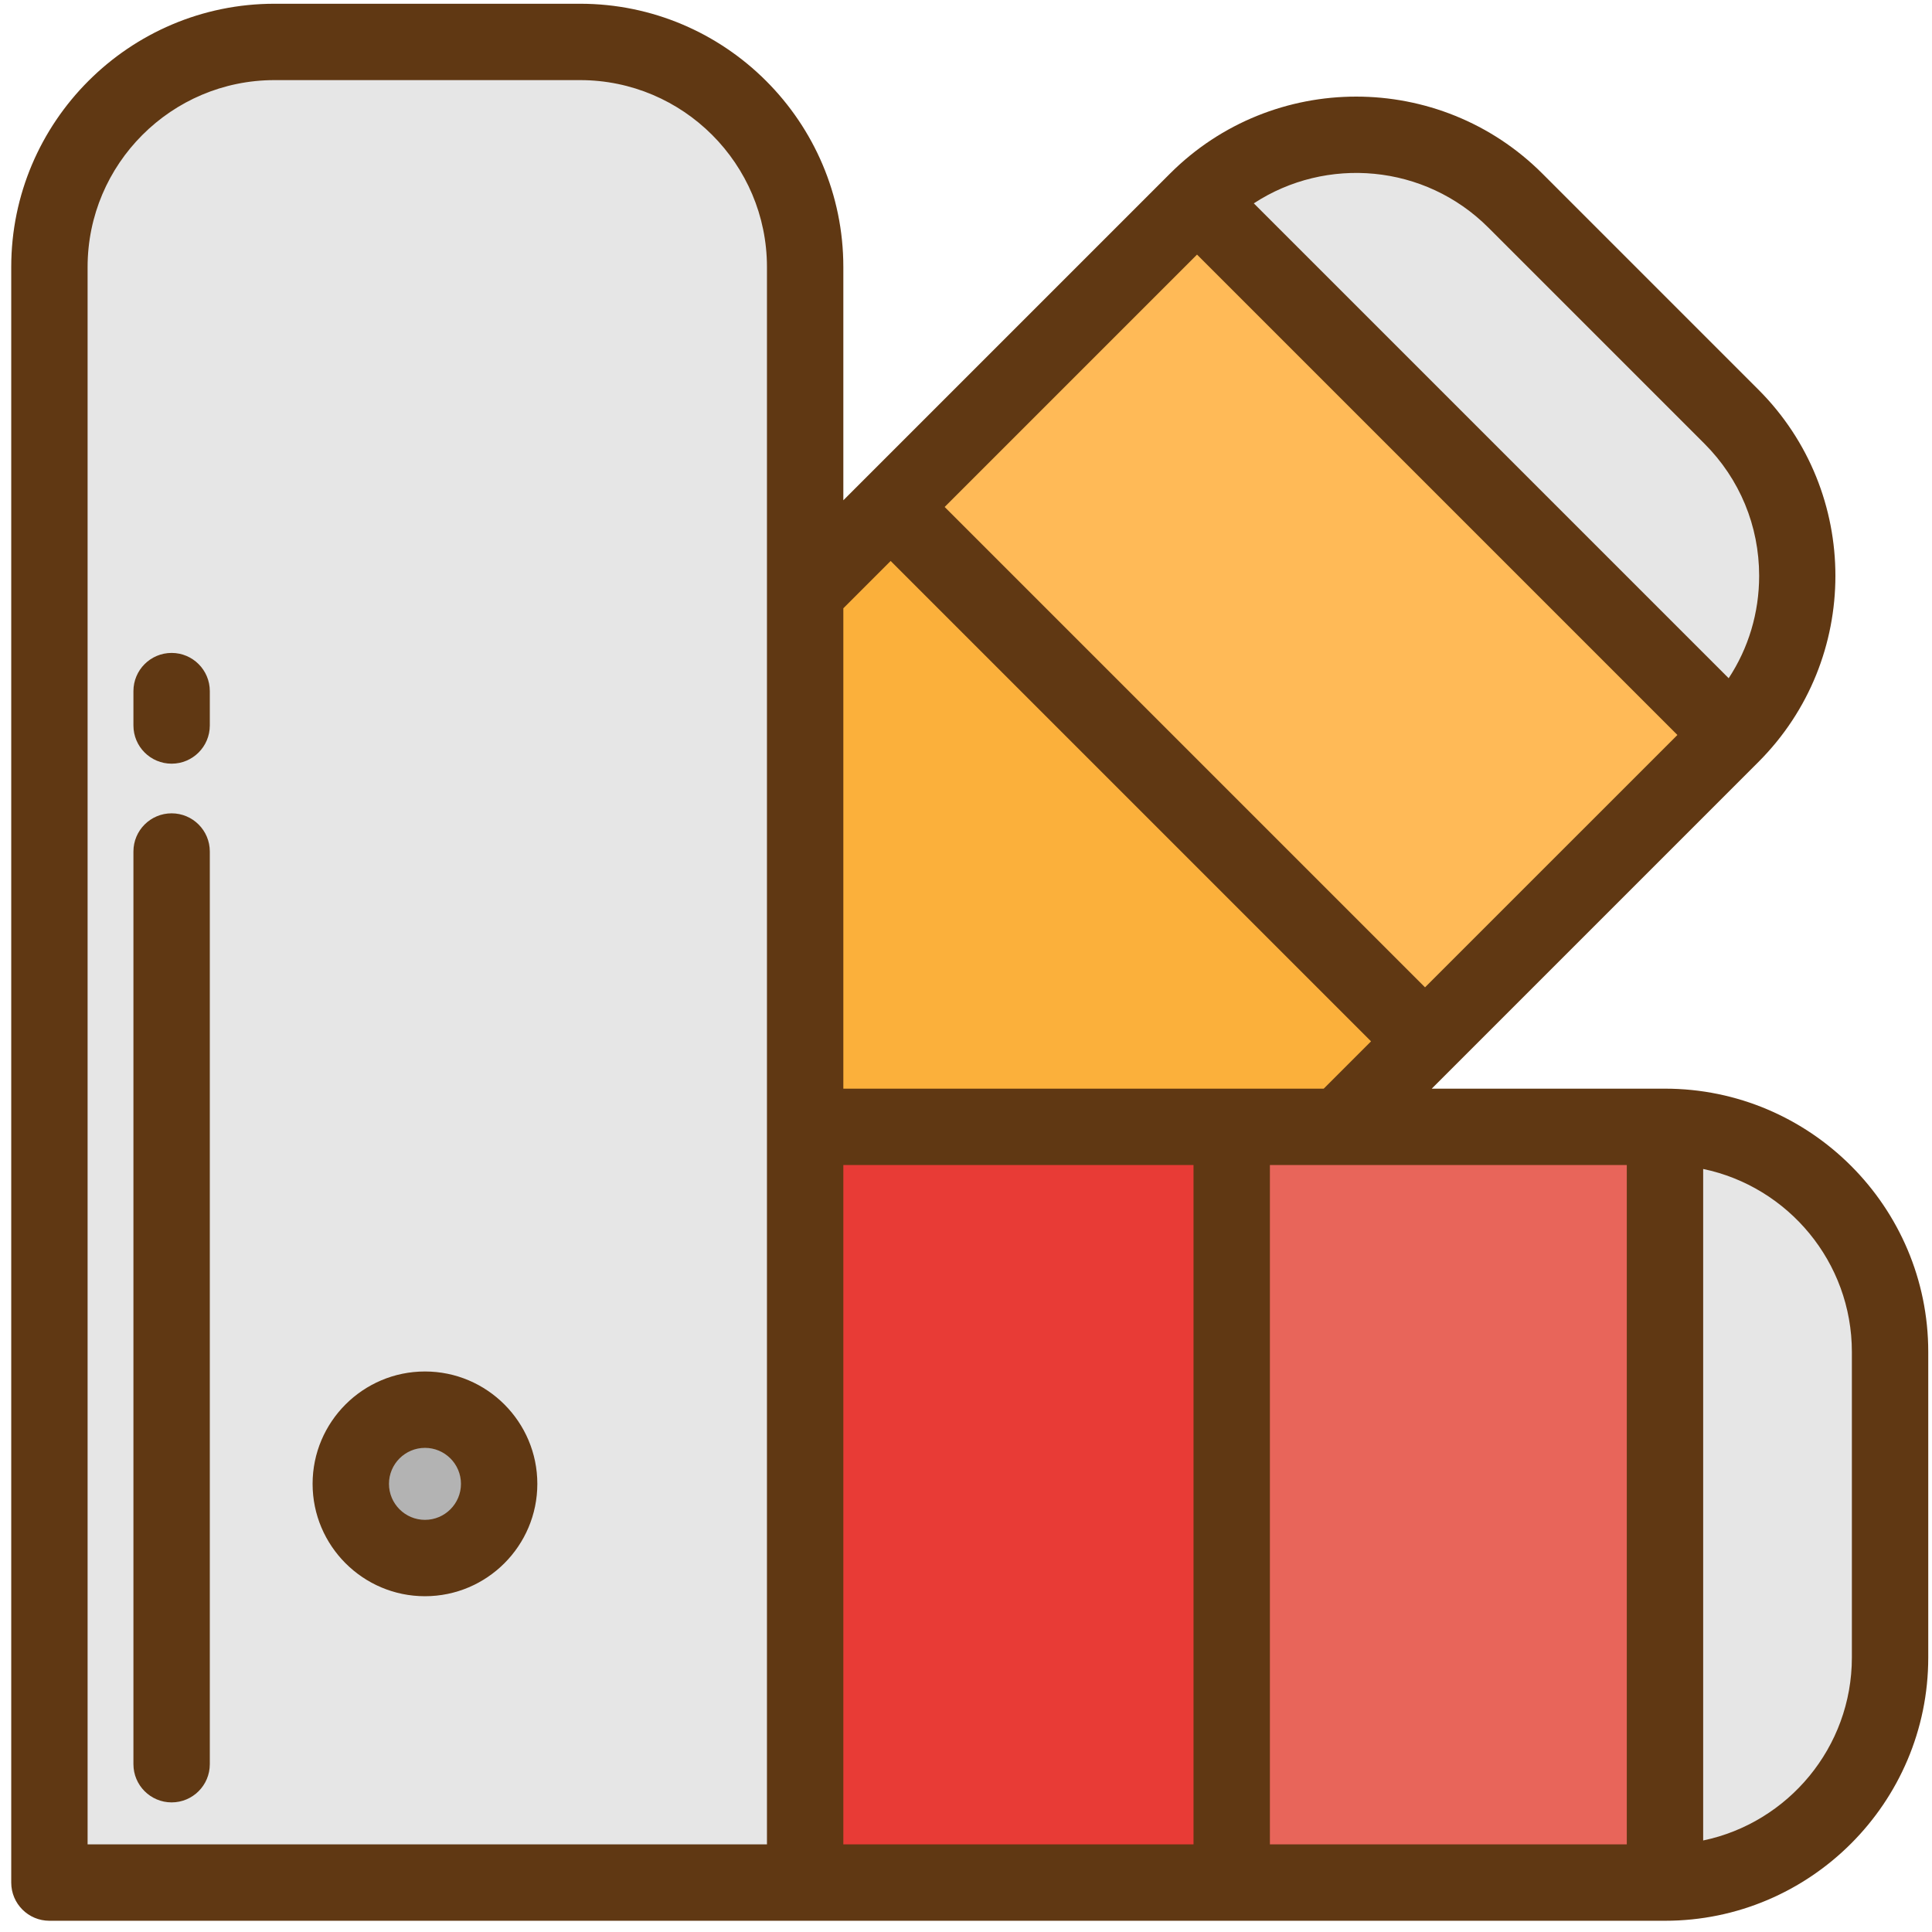 <?xml version="1.0" encoding="UTF-8"?>
<svg width="129px" height="129px" viewBox="0 0 129 129" version="1.1" xmlns="http://www.w3.org/2000/svg" xmlns:xlink="http://www.w3.org/1999/xlink">
    <!-- Generator: Sketch 59.1 (86144) - https://sketch.com -->
    <title>pantone</title>
    <desc>Created with Sketch.</desc>
    <g id="Page-1" stroke="none" stroke-width="1" fill="none" fill-rule="evenodd">
        <g id="50-Color-Stationery-Icons" transform="translate(-750, -1577)">
            <g id="pantone" transform="translate(750.75, 1577.25)">
                <path d="M114.857,48.824 C120.726,42.955 120.726,33.439 114.857,27.569 L100.43,13.143 C94.561,7.274 85.045,7.274 79.176,13.143 L114.857,48.824 L114.857,48.824 Z" id="Shape" fill="#E6E6E6"></path>
                <polygon id="Rectangle-path" fill="#FBB03B" transform="translate(48.649, 79.35) rotate(45) translate(-48.649, -79.35) " points="23.419 39.88 73.879 39.88 73.879 118.82 23.419 118.82"></polygon>
                <polygon id="Rectangle-path" fill="#FFBA57" transform="translate(86.788, 41.213) rotate(135) translate(-86.788, -41.213) " points="72.323 15.983 101.253 15.983 101.253 66.443 72.323 66.443"></polygon>
                <path d="M110.421,125.45 C118.721,125.45 125.45,118.721 125.45,110.421 L125.45,90.019 C125.45,81.719 118.721,74.99 110.421,74.99 L110.421,125.45 L110.421,125.45 Z" id="Shape" fill="#E6E6E6"></path>
                <polygon id="Rectangle-path" fill="#E83B36" points="2.55 74.99 81.492 74.99 81.492 125.45 2.55 125.45"></polygon>
                <polygon id="Rectangle-path" fill="#E8655A" points="81.492 74.99 110.422 74.99 110.422 125.45 81.492 125.45"></polygon>
                <path d="M37.981,2.55 L17.579,2.55 C9.279,2.55 2.55,9.279 2.55,17.579 L2.55,125.45 L53.01,125.45 L53.01,17.579 C53.01,9.279 46.282,2.55 37.981,2.55 L37.981,2.55 Z" id="Shape" fill="#E6E6E6"></path>
                <circle id="Oval" fill="#B3B3B3" cx="27.625" cy="98.828" r="4.953"></circle>
                <path d="M116.66,50.627 C123.514,43.773 123.514,32.62 116.66,25.767 L102.234,11.34 C95.379,4.487 84.227,4.487 77.373,11.34 L55.56,33.153 L55.56,17.579 C55.56,7.886 47.674,0 37.981,0 L17.579,0 C7.886,0 0,7.886 0,17.579 L0,125.45 C0,126.859 1.142,128 2.55,128 L110.421,128 L110.421,128 C120.114,128 128,120.114 128,110.421 L128,90.019 C128,80.326 120.114,72.441 110.421,72.44 L110.421,72.44 L94.847,72.44 L116.66,50.627 L116.66,50.627 Z M98.627,14.946 L113.054,29.372 C115.411,31.73 116.709,34.864 116.709,38.197 C116.709,40.663 115.999,43.02 114.674,45.035 L82.967,13.328 C87.806,10.159 94.379,10.698 98.627,14.946 L98.627,14.946 Z M62.325,33.6 L79.176,16.749 L111.251,48.824 L94.4,65.674 L62.325,33.6 L62.325,33.6 Z M90.794,69.281 L87.635,72.44 L55.56,72.44 L55.56,40.365 L58.719,37.206 L90.794,69.281 L90.794,69.281 Z M55.56,77.54 L78.941,77.54 L78.941,122.9 L55.56,122.9 L55.56,77.54 L55.56,77.54 L55.56,77.54 Z M50.46,122.9 L5.099,122.9 L5.099,17.579 C5.099,10.698 10.698,5.099 17.579,5.099 L37.981,5.099 C44.862,5.099 50.46,10.698 50.46,17.579 L50.46,122.9 L50.46,122.9 L50.46,122.9 Z M84.041,77.54 L107.871,77.54 L107.871,122.9 L84.041,122.9 L84.041,77.54 L84.041,77.54 Z M122.9,110.421 C122.9,116.428 118.633,121.458 112.971,122.639 L112.971,77.802 C118.633,78.982 122.9,84.011 122.9,90.019 L122.9,110.421 L122.9,110.421 Z" id="Shape" fill="#603813"></path>
                <path d="M27.625,91.324 C23.488,91.324 20.122,94.69 20.122,98.827 C20.122,102.964 23.488,106.33 27.625,106.33 C31.762,106.33 35.128,102.964 35.128,98.827 C35.128,94.69 31.762,91.324 27.625,91.324 L27.625,91.324 Z M27.625,101.231 C26.3,101.231 25.222,100.152 25.222,98.827 C25.222,97.502 26.3,96.424 27.625,96.424 C28.951,96.424 30.029,97.502 30.029,98.827 C30.029,100.152 28.951,101.231 27.625,101.231 L27.625,101.231 Z" id="Shape" fill="#603813"></path>
                <path d="M10.709,54.056 C9.301,54.056 8.159,55.197 8.159,56.605 L8.159,117.546 C8.159,118.954 9.301,120.096 10.709,120.096 C12.117,120.096 13.259,118.954 13.259,117.546 L13.259,56.605 C13.259,55.197 12.117,54.056 10.709,54.056 L10.709,54.056 Z" id="Shape" fill="#603813"></path>
                <path d="M10.709,43.346 C9.301,43.346 8.159,44.488 8.159,45.896 L8.159,48.191 C8.159,49.599 9.301,50.741 10.709,50.741 C12.117,50.741 13.259,49.599 13.259,48.191 L13.259,45.896 C13.259,44.488 12.117,43.346 10.709,43.346 L10.709,43.346 Z" id="Shape" fill="#603813"></path>
            </g>
        </g>
    </g>
</svg>